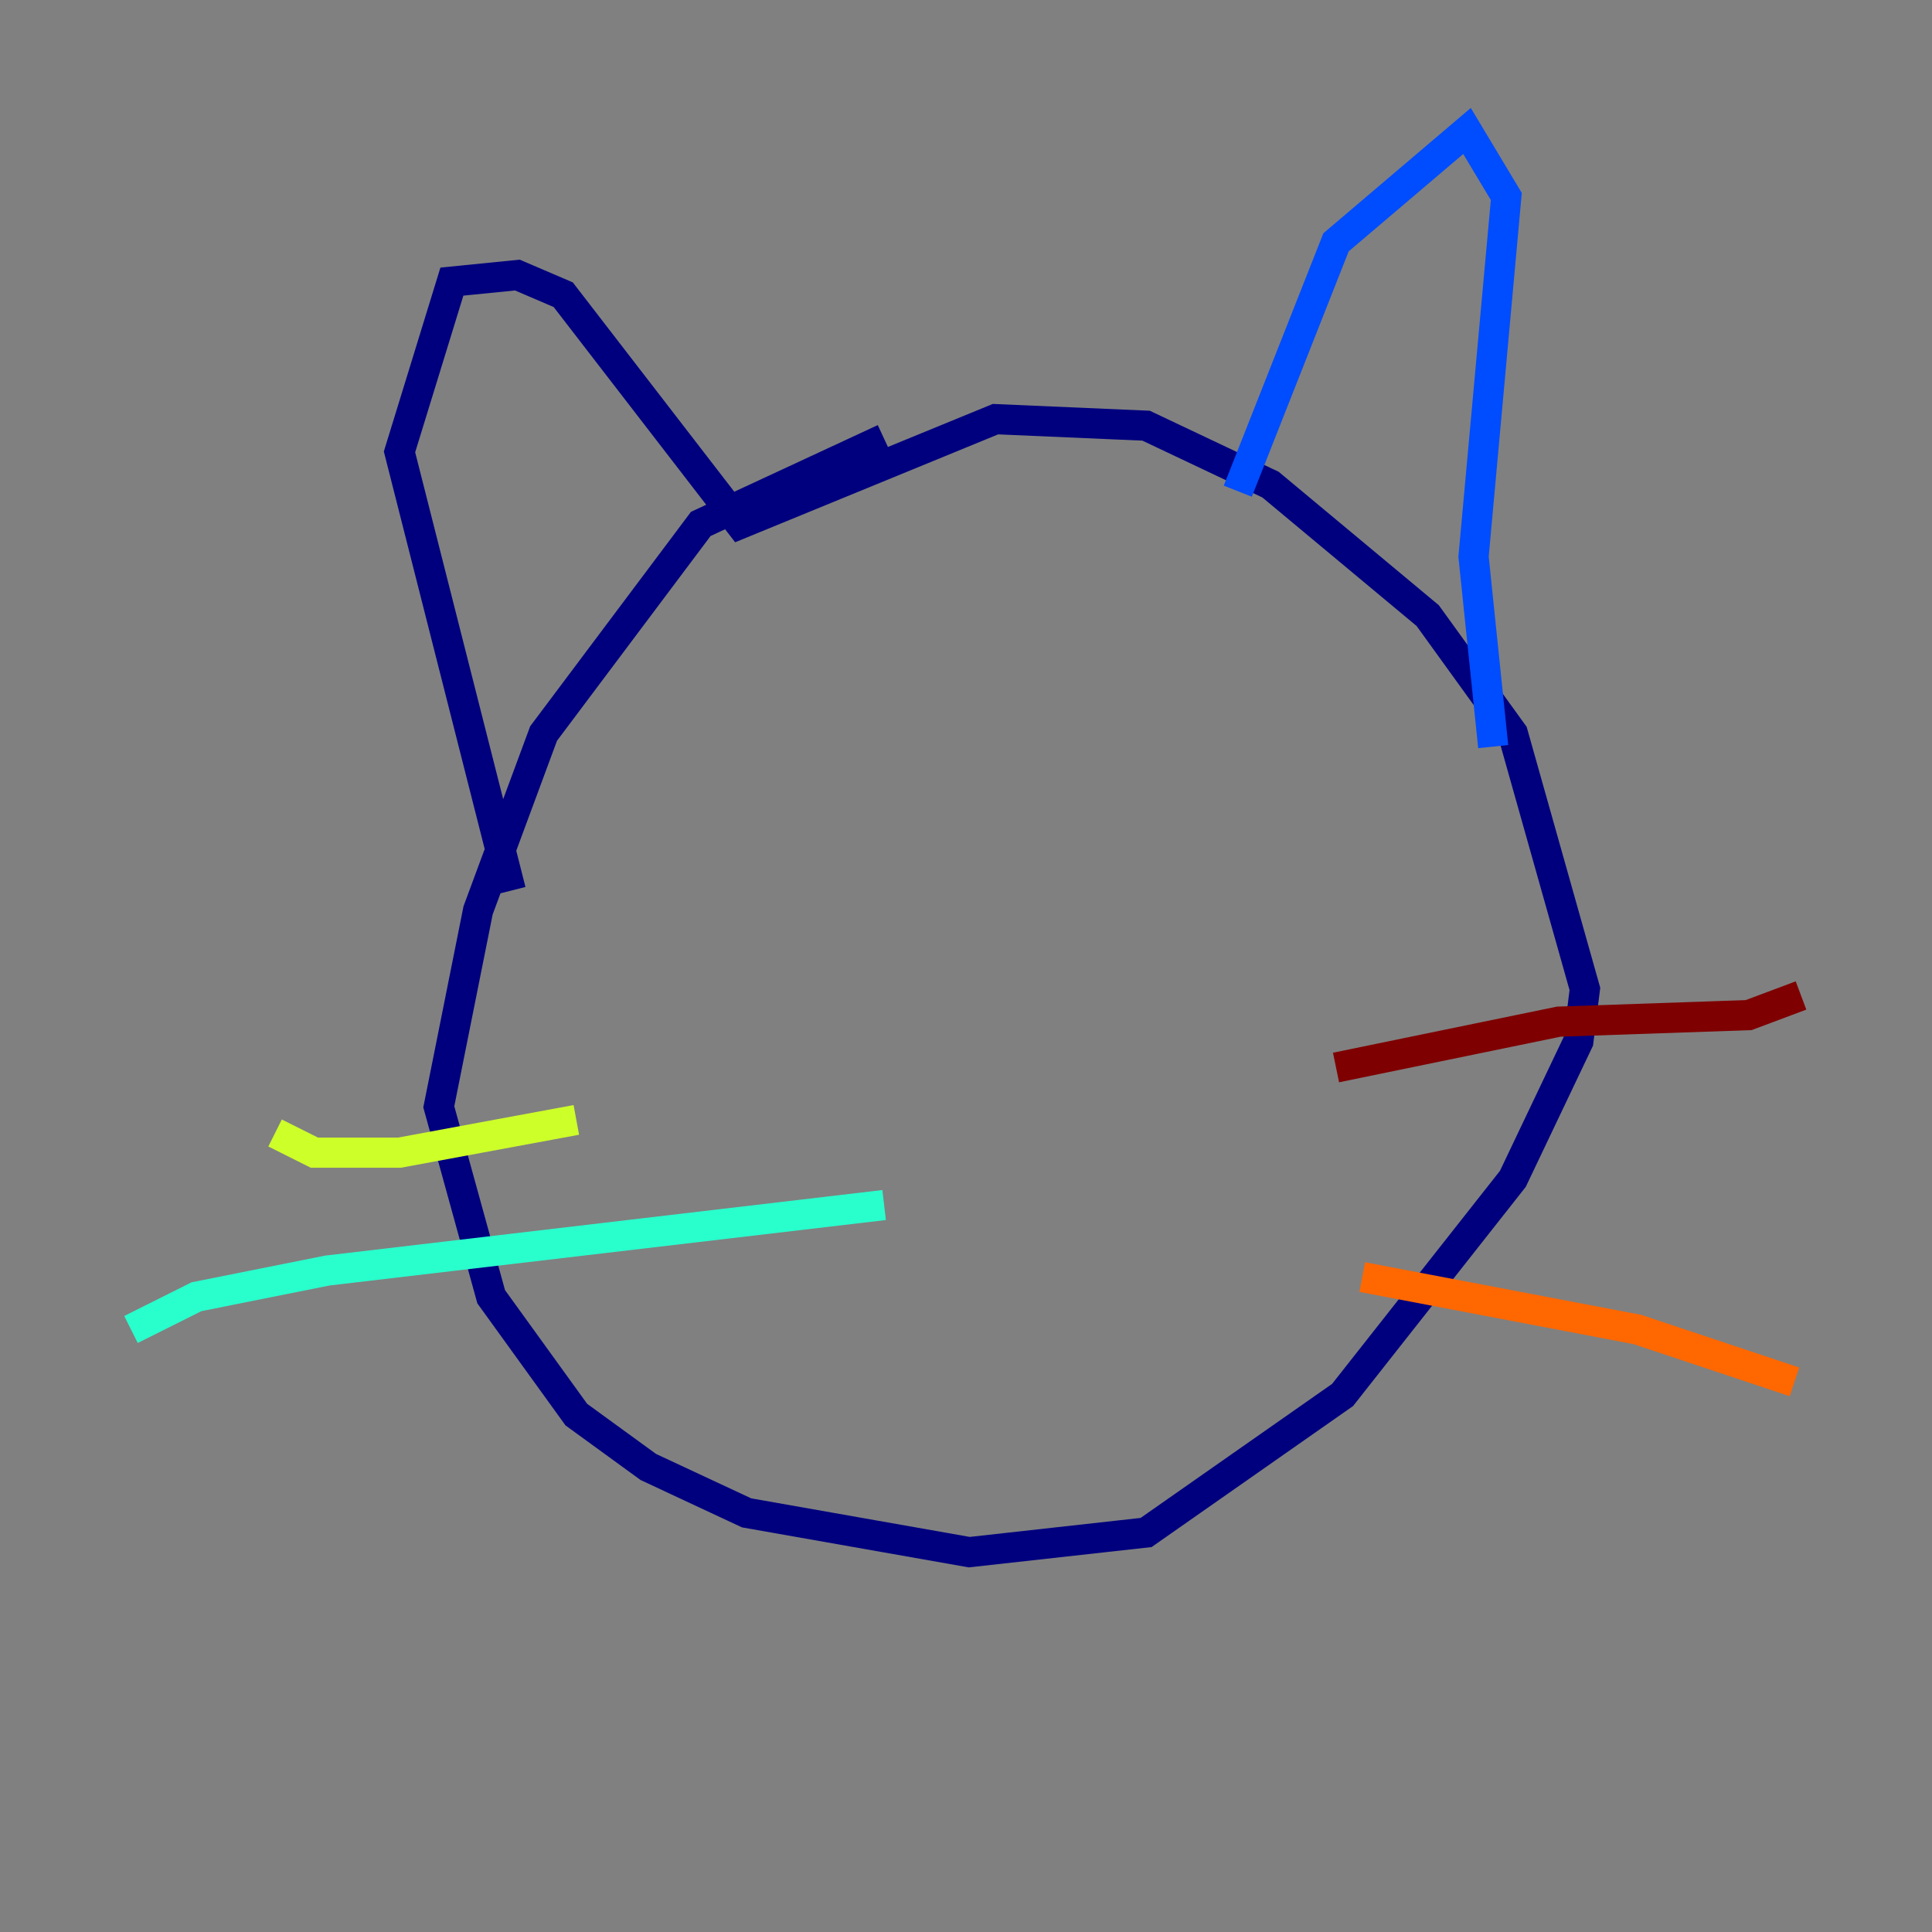<?xml version="1.0" encoding="utf-8" ?>
<svg baseProfile="tiny" height="128" version="1.2" viewBox="0,0,128,128" width="128" xmlns="http://www.w3.org/2000/svg" xmlns:ev="http://www.w3.org/2001/xml-events" xmlns:xlink="http://www.w3.org/1999/xlink"><rect x="0" y="0" width="128" height="128" fill="#808080" stroke="none"/><defs /><polyline fill="none" points="58.576,29.071 46.427,34.712 36.014,48.597 31.675,60.312 29.071,73.329 32.542,85.912 38.183,93.722 42.956,97.193 49.464,100.231 64.217,102.834 75.932,101.532 88.949,92.42 100.231,78.102 104.57,68.99 105.003,65.519 100.231,48.597 94.59,40.786 84.176,32.108 75.932,28.203 65.953,27.77 49.031,34.712 37.315,19.525 34.278,18.224 29.939,18.658 26.468,29.939 33.844,59.01" stroke="#00007f" stroke-width="2" /><polyline fill="none" points="82.007,32.542 88.515,16.054 97.193,8.678 99.797,13.017 97.627,36.881 98.929,49.464" stroke="#004cff" stroke-width="2" /><polyline fill="none" points="58.576,79.837 21.695,84.176 13.017,85.912 8.678,88.081" stroke="#29ffcd" stroke-width="2" /><polyline fill="none" points="38.183,74.197 26.468,76.366 20.827,76.366 18.224,75.064" stroke="#cdff29" stroke-width="2" /><polyline fill="none" points="90.251,84.61 108.475,88.081 118.888,91.552" stroke="#ff6700" stroke-width="2" /><polyline fill="none" points="88.515,70.725 103.268,67.688 115.851,67.254 119.322,65.953" stroke="#7f0000" stroke-width="2" /></svg>